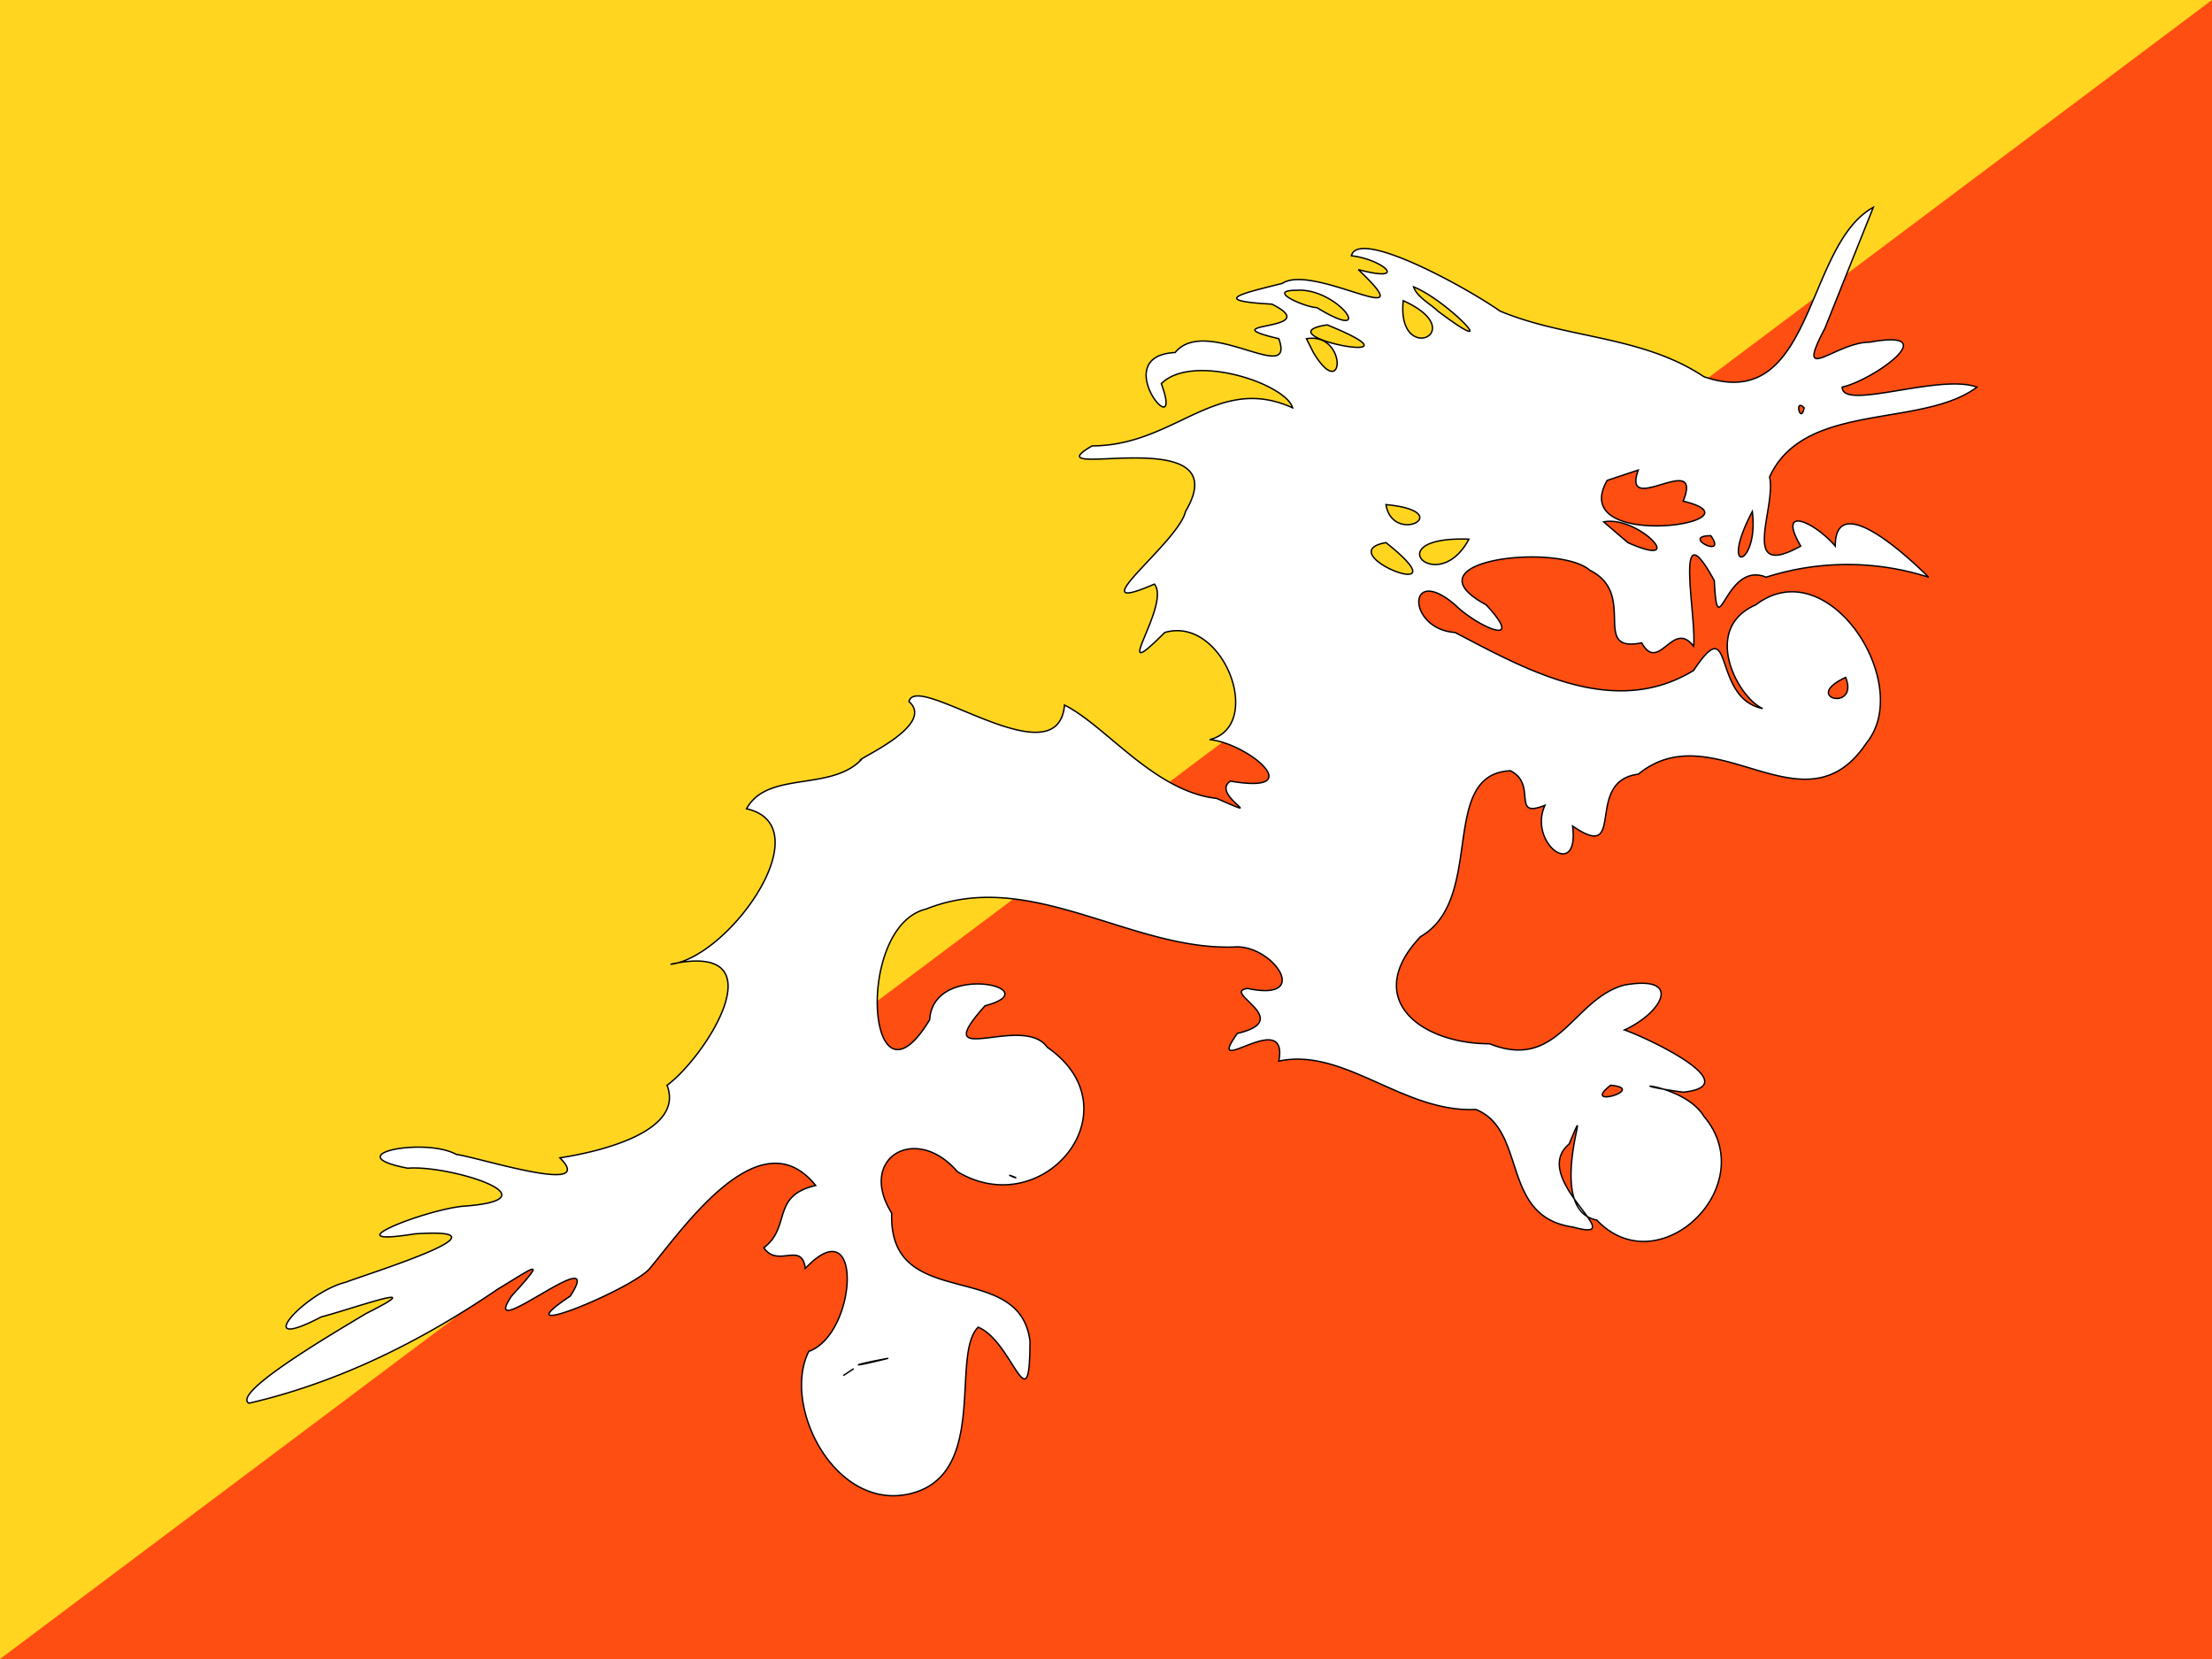 <svg xmlns="http://www.w3.org/2000/svg" viewBox="0 0 640 480"><path fill="#ffd520" d="M0 0h640v480H0z"/><path fill="#ff4e12" d="M0 480h640V0z"/><path fill="#fff" stroke="#000" stroke-width=".4" d="M542 60c-20 11-17 60-49 49-18-12-40-11-59-19-10-7-41-24-43-16 9 1 17 8 2 4 20 19-13-2-22 4-12 3-21 5-3 6 16 8-19 5 2 10 5 14-21-7-30 4-20 1 3 28-4 9 9-9 36 0 38 7-22-10-34 11-58 11-19 11 43-8 27 19-2 9-32 31-9 21 5 6-14 31 3 14 17-5 29 27 13 31 11 1 29 16 6 12-6 4 12 12-4 5-18-2-32-21-44-27-2 22-43-10-45-1 8 7-16 17-14 17-9 9-27 3-33 14 22 5-5 43-22 45 32-7 10 27-1 35 5 13-18 19-31 21 11 11-23 0-30-1-9-5-35 0-14 4 12-1 44 9 16 11-11 1-39 12-14 8 30-2-12 11-20 14-12 3-28 21-7 10 8-2 33-11 13-1-10 6-39 23-34 26 26-6 50-18 72-33 10-6 15-10 4 2-10 15 28-17 17 0-21 14 18-2 23-8 10-12 32-44 48-24-13 3-7 12-15 18 4 6 11-2 12 6 17-18 15 19 1 24-8 16 8 47 30 41s11-40 19-48c10 4 15 29 15 4-3-24-41-8-40-37-10-16 7-26 19-12 25 15 52-18 26-36-7-10-35 7-18-12 19-5-15-13-16 4-18 30-22-27-1-32 30-12 59 12 89 11 11-1 23 16 4 12-8 1 14 9-3 13-10 14 15-8 12 8 19-4 36 15 57 14 15 6 7 31 28 34 18 5-13-14-1-24 8-19-8 19 8 22 18 19 48-10 31-30-6-10-28-10-6-7 19-2-11-16-17-18 11-5 17-16 0-13-15 4-19 25-39 17-20 0-37-13-20-31 19-11 5-47 26-48 8 4 0 14 10 10-5 11 10 22 8 6 16 11 3-13 19-15 22-18 48 18 66-9 14-17-11-56-32-40-16 7-5 27 2 30-15-3-8-29-20-11-23 14-48 0-69-11-14-1-14-20 0-8 6 6 21 13 9 0-24-13 21-18 30-10 14 7 0 24 15 21 5 9 9-7 15 1 1-8-6-41 6-19 1 20 3-6 15-1a77 77 0 0147 0c-7-7-27-25-27-9-6-7-17-12-10 0-18 10-7-11-9-20 10-22 44-14 60-26-11-4-39 7-39 0 9-2 30-17 8-13-10 0-22 13-13-4l14-35zM409 83c10 4 27 22 7 7-2-2-6-4-7-7zm-34 1c12-1 24 16 6 5-3 0-15-5-6-5zm31 3c20 9-2 19 0 0zm-22 7c32 13-20 3 0 0zm-6 4c12-2 11 19 2 4zm144 20c-1 5-3-3 0 0zm-48 18c-5 14 19-6 13 9 25 6-34 15-22-6l9-3zm-73 10c21 2 2 12 0 0zm106 2c2 16-10 19 0 0zm-43 3c10-2 25 14 7 6l-7-6zm-66 2h0zm97 2c5 7-9 0 0 0zm-70 1c-9 17-27-1 0 0zm-24 1c24 19-17 3 0 0zm133 39c4 10-13 6 0 0zm-68 118c11 1-9 7 0 0zm-174 26c3 1 2 1 0 0zm-35 53c-11 2-12 3 0 0zm-10 3l-3 2z"/></svg>